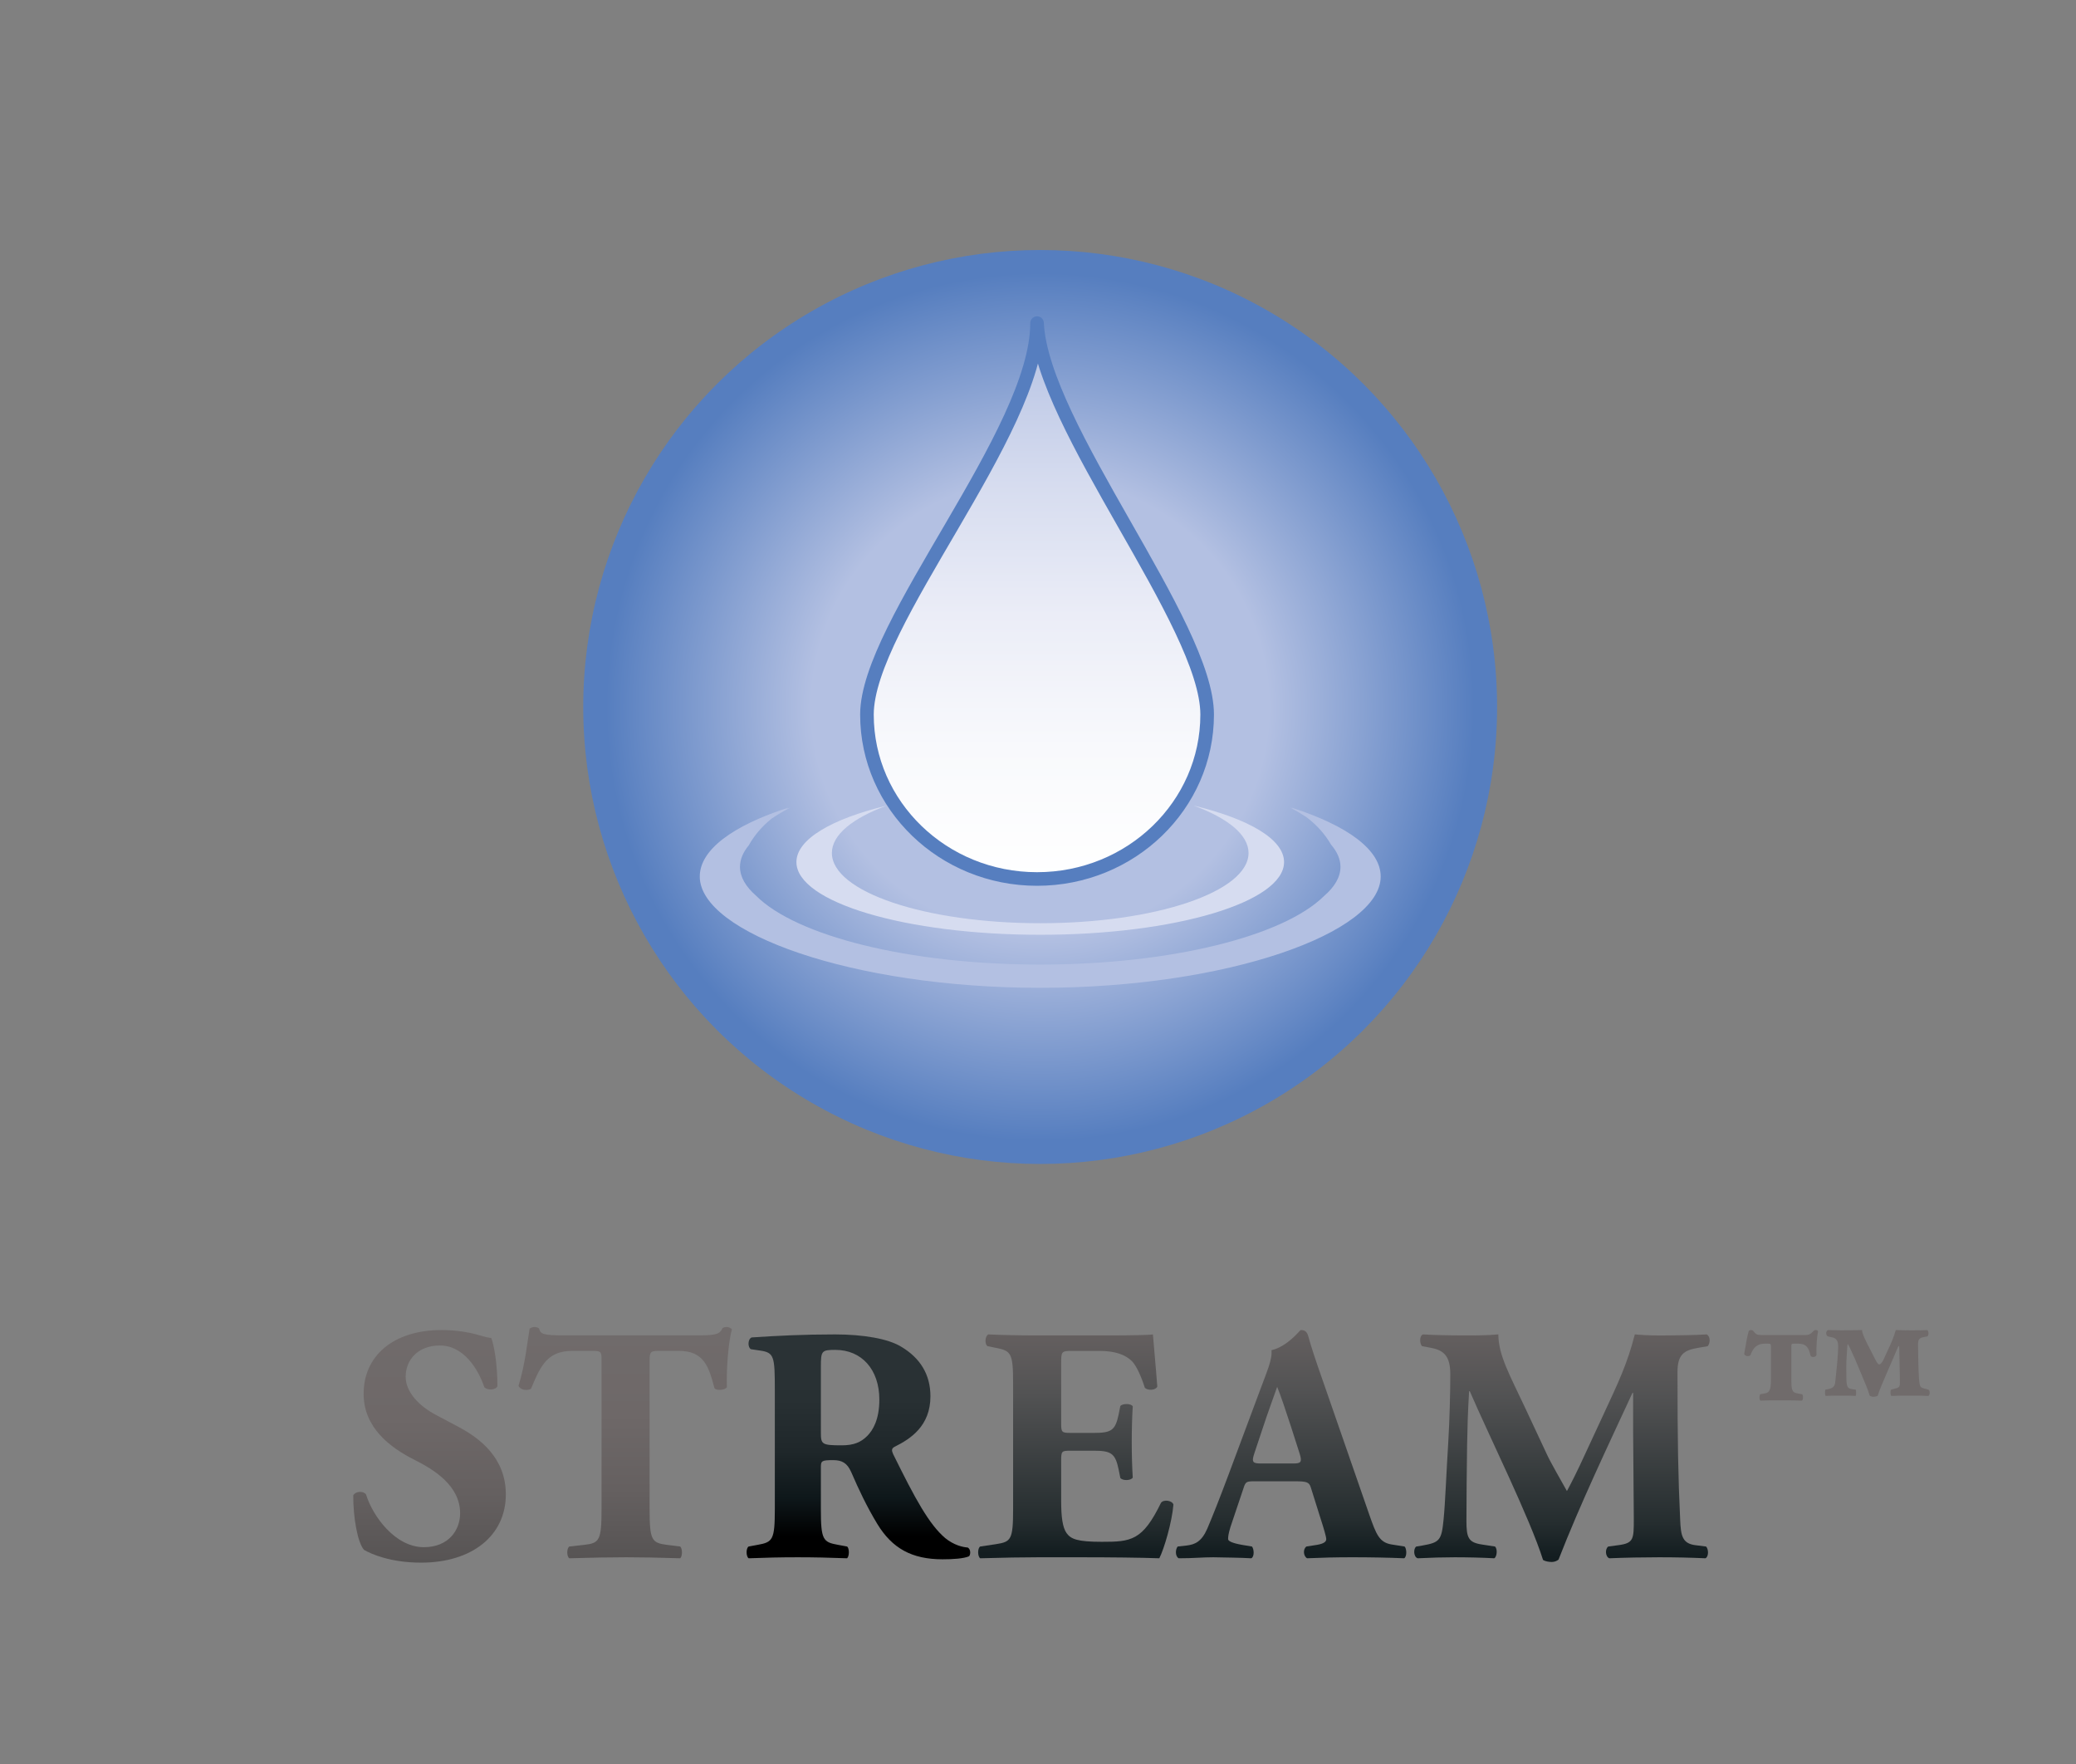 <?xml version="1.0" encoding="utf-8"?>
<!-- Generator: Adobe Illustrator 21.0.2, SVG Export Plug-In . SVG Version: 6.00 Build 0)  -->
<svg version="1.1" xmlns="http://www.w3.org/2000/svg" xmlns:xlink="http://www.w3.org/1999/xlink" x="0px" y="0px"
	 viewBox="0 0 285.187 242.319" enable-background="new 0 0 285.187 242.319" xml:space="preserve">
<rect x="0" y="0" width="285.187" height="242.319" fill="#808080" stroke="none"/>
<g id="Layer_2">
	<rect y="214.661" fill="none" width="27.54" height="27.54"/>
	<rect y="214.661" fill="none" width="27.54" height="27.54"/>
	<rect fill="none" width="27.54" height="27.54"/>
	<rect fill="none" width="27.54" height="27.54"/>
	<rect x="257.647" y="214.779" fill="none" width="27.54" height="27.54"/>
	<rect x="257.647" y="0.118" fill="none" width="27.54" height="27.54"/>
</g>
<g id="Layer_1">
	<g>
		<g>
			<radialGradient id="SVGID_1_" cx="142.89" cy="97.108" r="62.77" gradientUnits="userSpaceOnUse">
				<stop  offset="0.5" style="stop-color:#B3C0E2"/>
				<stop  offset="0.95" style="stop-color:#567EBF"/>
			</radialGradient>
			<circle fill="url(#SVGID_1_)" cx="142.89" cy="97.108" r="62.77"/>
			<path fill="#D6DCF0" d="M176.395,118.41c0-3.136-4.849-5.931-12.429-7.762
				c4.673,1.717,7.55,4,7.55,6.514c0,5.328-12.812,9.648-28.618,9.648
				s-28.619-4.32-28.619-9.648c0-2.513,2.873-4.793,7.54-6.51
				c-7.57,1.831-12.411,4.625-12.411,7.758c0,5.515,14.995,9.986,33.493,9.986
				C161.4,128.396,176.395,123.925,176.395,118.41"/>
			<path fill="#B3C0E2" d="M189.67,120.397c0-3.657-4.535-6.983-12.261-9.471
				c0.091,0.047,0.169,0.105,0.259,0.153c-0.153-0.051-0.299-0.103-0.453-0.153
				c0.818,0.416,1.549,0.851,2.234,1.295c1.496,1.121,2.627,2.451,3.403,3.793
				c0.834,0.975,1.293,1.995,1.293,3.047c0,1.411-0.807,2.764-2.273,4.026
				c-5.534,5.467-20.888,9.399-38.976,9.399c-18.157,0-33.558-3.962-39.037-9.461
				c-1.421-1.244-2.203-2.575-2.203-3.964c0-1.017,0.425-2.005,1.207-2.95
				c0.715-1.288,1.758-2.568,3.139-3.668c0.768-0.522,1.613-1.027,2.561-1.509
				c-0.204,0.066-0.397,0.134-0.598,0.202c0.122-0.066,0.228-0.146,0.354-0.209
				c-7.713,2.487-12.188,5.818-12.188,9.471c0,7.701,20.94,15.283,46.77,15.283
				C168.73,135.68,189.67,128.097,189.67,120.397"/>
			
				<linearGradient id="SVGID_2_" gradientUnits="userSpaceOnUse" x1="142.463" y1="120.734" x2="142.463" y2="44.38">
				<stop  offset="0" style="stop-color:#FFFFFF"/>
				<stop  offset="0.237" style="stop-color:#F8F9FC"/>
				<stop  offset="0.474" style="stop-color:#EBEDF7"/>
				<stop  offset="0.711" style="stop-color:#D6DCEF"/>
				<stop  offset="0.948" style="stop-color:#BAC6E5"/>
				<stop  offset="1" style="stop-color:#B3C0E2"/>
			</linearGradient>
			<path fill="url(#SVGID_2_)" stroke="#567EBF" stroke-width="1.868" stroke-linejoin="round" stroke-miterlimit="10" d="
				M165.831,98.149c0,12.474-10.463,22.585-23.368,22.585
				s-23.368-10.111-23.368-22.585s23.368-38.74,23.368-53.768
				C143.145,58.585,165.831,85.675,165.831,98.149z"/>
		</g>
		<g>
			
				<linearGradient id="SVGID_3_" gradientUnits="userSpaceOnUse" x1="117.922" y1="214.176" x2="117.922" y2="183.288">
				<stop  offset="0" style="stop-color:#000000"/>
				<stop  offset="0.102" style="stop-color:#000000"/>
				<stop  offset="0.27" style="stop-color:#0E171A"/>
				<stop  offset="0.481" style="stop-color:#1F272A"/>
				<stop  offset="0.708" style="stop-color:#283033"/>
				<stop  offset="0.976" style="stop-color:#2B3336"/>
				<stop  offset="1" style="stop-color:#2B3336"/>
			</linearGradient>
			<path fill="url(#SVGID_3_)" d="M132.942,212.56c-0.693-0.046-1.893-0.323-3.093-1.292
				c-2.217-1.893-4.109-5.356-7.157-11.543c-0.23-0.508-0.23-0.785,0.231-1.016
				c2.124-1.061,4.894-2.816,4.894-6.926c0-2.954-1.385-5.263-4.063-6.832
				c-1.754-1.062-5.124-1.663-9.049-1.663c-4.386,0-7.988,0.185-11.45,0.416
				c-0.555,0.23-0.555,1.385-0.093,1.616l1.247,0.185
				c1.939,0.276,2.031,0.785,2.031,5.402v16.344c0,4.248-0.276,4.571-2.354,4.94
				l-1.247,0.231c-0.369,0.231-0.369,1.338,0,1.616
				c2.401-0.093,4.433-0.139,6.741-0.139c2.216,0,4.34,0.046,6.787,0.139
				c0.323-0.278,0.323-1.385,0-1.616l-1.247-0.231
				c-2.078-0.369-2.354-0.692-2.354-4.94v-5.679c0-0.924,0.092-1.016,1.708-1.016
				c1.154,0,1.893,0.37,2.447,1.616c1.061,2.447,2.123,4.71,3.601,7.156
				c2.032,3.325,4.71,4.848,8.957,4.848c1.431,0,2.909-0.092,3.648-0.416
				C133.357,213.483,133.357,212.791,132.942,212.56z M119.137,197.232
				c-0.877,0.877-1.847,1.292-3.509,1.292c-2.724,0-2.862-0.138-2.862-1.754v-9.003
				c0-2.216,0.092-2.355,1.984-2.355c3.602,0,6.049,2.678,6.049,6.833
				C120.799,194.969,119.922,196.447,119.137,197.232z"/>
			<g>
				
					<linearGradient id="SVGID_4_" gradientUnits="userSpaceOnUse" x1="147.785" y1="214.038" x2="147.785" y2="183.288">
					<stop  offset="0" style="stop-color:#131D20"/>
					<stop  offset="0.024" style="stop-color:#131D20"/>
					<stop  offset="0.168" style="stop-color:#252D2F"/>
					<stop  offset="0.741" style="stop-color:#535354"/>
					<stop  offset="1" style="stop-color:#645F5F"/>
				</linearGradient>
				<path fill="url(#SVGID_4_)" d="M159.489,206.42c-2.539,5.217-4.109,5.355-8.126,5.355
					c-3.37,0-4.248-0.369-4.848-1.2c-0.553-0.785-0.739-2.262-0.739-4.386
					v-5.495c0-1.385,0.047-1.431,1.293-1.431h3.186
					c2.401,0,2.955,0.369,3.417,2.586l0.23,1.154
					c0.323,0.416,1.478,0.37,1.708-0.046c-0.091-1.478-0.138-3.139-0.138-4.894
					c0-1.754,0.047-3.417,0.138-4.894c-0.23-0.415-1.385-0.415-1.708-0.046
					l-0.23,1.154c-0.462,2.216-1.016,2.539-3.417,2.539h-3.186
					c-1.246,0-1.293-0.092-1.293-1.385v-8.079c0-1.708,0-1.801,1.524-1.801h3.694
					c2.262,0,3.647,0.554,4.525,1.431c0.6,0.646,1.246,2.031,1.754,3.648
					c0.462,0.415,1.524,0.323,1.708-0.185c-0.23-3.093-0.554-6.418-0.6-7.157
					c-0.601,0.093-3.232,0.139-6.187,0.139h-9.788
					c-2.216,0-4.479-0.046-6.649-0.139c-0.461,0.278-0.507,1.34-0.091,1.617
					l1.153,0.23c2.078,0.416,2.355,0.693,2.355,4.894v17.222
					c0,4.248-0.277,4.524-2.355,4.847l-2.17,0.324
					c-0.369,0.231-0.369,1.338,0,1.616c3.464-0.093,5.725-0.139,7.942-0.139h6.002
					c3.786,0,8.218,0.046,10.665,0.139c0.646-1.247,1.754-4.986,1.94-7.388
					C161.012,206.096,159.858,205.912,159.489,206.42z"/>
				
					<linearGradient id="SVGID_5_" gradientUnits="userSpaceOnUse" x1="214.567" y1="214.545" x2="214.567" y2="183.288">
					<stop  offset="0" style="stop-color:#131D20"/>
					<stop  offset="0.024" style="stop-color:#131D20"/>
					<stop  offset="0.168" style="stop-color:#252D2F"/>
					<stop  offset="0.741" style="stop-color:#535354"/>
					<stop  offset="1" style="stop-color:#645F5F"/>
				</linearGradient>
				<path fill="url(#SVGID_5_)" d="M232.889,212.237c-1.801-0.231-1.985-1.339-2.077-3.462
					c-0.277-5.818-0.37-10.804-0.37-20.315c0-2.447,0.923-3.002,2.817-3.325
					l1.338-0.23c0.37-0.462,0.37-1.339-0.138-1.617
					c-1.662,0.093-3.786,0.139-5.31,0.139c-1.385,0-2.447,0.046-4.571-0.139
					c-1.015,3.971-2.169,6.418-4.385,11.174l-2.356,5.078
					c-1.246,2.725-1.985,4.156-2.584,5.264c-0.648-1.154-2.309-4.063-2.725-4.986
					l-3.047-6.511c-2.031-4.34-3.648-7.156-3.648-10.019
					c-1.661,0.139-3,0.139-4.524,0.139c-2.263,0-4.248-0.046-5.818-0.139
					c-0.507,0.139-0.507,1.247-0.138,1.617l1.016,0.184
					c1.847,0.323,2.862,1.016,2.862,3.648c0,2.493-0.092,6.232-0.277,9.326
					c-0.277,4.386-0.415,8.403-0.647,10.666c-0.276,2.862-0.553,3.139-2.908,3.555
					l-0.831,0.138c-0.416,0.231-0.416,1.431,0.184,1.616
					c1.847-0.093,3.602-0.139,5.079-0.139c1.755,0,3.74,0.046,5.449,0.139
					c0.369-0.231,0.461-1.293,0.091-1.616l-1.8-0.277
					c-1.846-0.277-2.123-0.923-2.123-3.232c0-2.77,0.045-7.387,0.091-10.389
					c0.047-2.4,0.093-4.432,0.277-7.433h0.093
					c2.586,6.002,8.265,17.452,10.065,23.178c0.277,0.185,0.785,0.276,1.2,0.276
					c0.369,0,0.694-0.138,0.924-0.323c3.047-7.802,6.741-15.513,10.157-22.9h0.093
					v5.264l0.092,12.004c0,2.816,0,3.37-2.124,3.647l-1.385,0.185
					c-0.462,0.323-0.415,1.385,0.138,1.616c2.217-0.093,4.756-0.139,6.834-0.139
					c2.262,0,4.247,0.046,6.371,0.139c0.462-0.185,0.462-1.247,0.093-1.616
					L232.889,212.237z"/>
				
					<linearGradient id="SVGID_6_" gradientUnits="userSpaceOnUse" x1="177.362" y1="214.038" x2="177.362" y2="182.688">
					<stop  offset="0" style="stop-color:#131D20"/>
					<stop  offset="0.024" style="stop-color:#131D20"/>
					<stop  offset="0.168" style="stop-color:#252D2F"/>
					<stop  offset="0.741" style="stop-color:#535354"/>
					<stop  offset="1" style="stop-color:#645F5F"/>
				</linearGradient>
				<path fill="url(#SVGID_6_)" d="M191.193,212.145c-1.708-0.277-2.123-1.339-3.093-4.109
					l-6.279-18.099c-1.155-3.278-1.709-4.986-2.078-6.326
					c-0.184-0.692-0.462-0.923-1.062-0.923c-0.092,0-1.8,2.263-4.017,2.77
					c0.139,1.339-0.646,2.956-1.708,5.864l-4.201,11.266
					c-1.246,3.324-2.124,5.54-2.909,7.387c-0.785,1.8-1.708,2.17-2.817,2.309
					l-1.246,0.138c-0.323,0.369-0.369,1.338,0.138,1.616
					c2.124,0,3.186-0.139,4.756-0.139c1.939,0.046,3.602,0.046,5.217,0.139
					c0.462-0.231,0.369-1.293,0.093-1.616l-1.385-0.231
					c-1.293-0.231-1.894-0.508-1.894-0.785c0-0.369,0.047-0.739,0.323-1.662
					l1.801-5.356c0.277-0.877,0.416-0.924,1.524-0.924h5.494
					c1.616,0,1.986,0.093,2.216,0.832l1.247,3.971
					c0.554,1.708,0.877,2.816,0.877,3.139c0,0.277-0.184,0.6-1.246,0.785
					l-1.478,0.231c-0.508,0.369-0.415,1.338,0.093,1.616
					c2.124-0.093,3.924-0.139,6.232-0.139c2.401,0,4.894,0.046,7.111,0.139
					c0.415-0.278,0.323-1.385,0.046-1.616L191.193,212.145z M177.619,201.017h-4.34
					c-1.154,0-1.385-0.137-0.969-1.385l1.154-3.462
					c0.693-2.124,1.616-4.617,1.985-5.679c0.416,0.969,1.247,3.463,1.894,5.448
					l1.199,3.74C178.912,200.88,178.681,201.017,177.619,201.017z"/>
			</g>
			<g>
				
					<linearGradient id="SVGID_7_" gradientUnits="userSpaceOnUse" x1="59.006" y1="214.638" x2="59.006" y2="182.688">
					<stop  offset="0" style="stop-color:#575454"/>
					<stop  offset="0.004" style="stop-color:#575454"/>
					<stop  offset="0.3" style="stop-color:#656060"/>
					<stop  offset="0.619" style="stop-color:#6E6868"/>
					<stop  offset="0.976" style="stop-color:#706B6B"/>
					<stop  offset="1" style="stop-color:#706B6B"/>
				</linearGradient>
				<path fill="url(#SVGID_7_)" d="M62.976,195.986l-3.046-1.617
					c-2.309-1.2-4.202-3.139-4.202-5.263c0-2.309,1.662-4.294,4.709-4.294
					c3.324,0,5.309,3.37,6.094,5.725c0.416,0.462,1.571,0.416,1.801-0.139
					c0-3.093-0.462-5.586-0.831-6.601c-0.554-0.093-0.97-0.186-1.569-0.37
					c-1.847-0.554-3.741-0.739-5.264-0.739c-6.694,0-10.758,3.602-10.711,8.819
					c0,4.57,3.647,7.341,6.971,9.003c2.77,1.385,6.279,3.602,6.279,7.341
					c0,2.309-1.569,4.663-4.986,4.663c-3.924,0-7.018-4.247-7.941-7.249
					c-0.37-0.507-1.431-0.461-1.755,0.139c0,3.139,0.6,6.464,1.478,7.48
					c0.969,0.553,3.601,1.754,7.849,1.754c6.971,0,11.635-3.694,11.635-9.373
					C69.487,200.187,65.839,197.509,62.976,195.986z"/>
				
					<linearGradient id="SVGID_8_" gradientUnits="userSpaceOnUse" x1="85.89" y1="214.038" x2="85.89" y2="182.273">
					<stop  offset="0" style="stop-color:#575454"/>
					<stop  offset="0.004" style="stop-color:#575454"/>
					<stop  offset="0.3" style="stop-color:#656060"/>
					<stop  offset="0.619" style="stop-color:#6E6868"/>
					<stop  offset="0.976" style="stop-color:#706B6B"/>
					<stop  offset="1" style="stop-color:#706B6B"/>
				</linearGradient>
				<path fill="url(#SVGID_8_)" d="M100.549,182.596c-0.091-0.138-0.415-0.323-0.692-0.323
					c-0.277,0-0.415,0.046-0.6,0.139c-0.416,0.969-1.108,1.015-4.155,1.015
					H77.926c-3.509,0-3.648-0.185-3.878-0.969
					c-0.184-0.139-0.416-0.185-0.646-0.185c-0.232,0-0.462,0.092-0.647,0.23
					c-0.323,1.801-0.554,4.663-1.523,7.849c0.276,0.601,1.154,0.693,1.708,0.416
					c1.385-3.37,2.355-5.217,5.725-5.217h2.863c1.108,0,1.108,0.23,1.108,1.339
					v20.361c0,4.294-0.277,4.709-2.356,4.94l-2.077,0.231
					c-0.369,0.277-0.369,1.338,0,1.616c3.232-0.093,5.633-0.139,7.849-0.139
					c2.077,0,4.386,0.046,7.387,0.139c0.324-0.278,0.324-1.339,0-1.616
					l-1.846-0.231c-2.078-0.277-2.355-0.646-2.355-4.94v-20.361
					c0-1.201,0.138-1.339,1.247-1.339h2.77c3.462,0,4.108,2.17,4.894,5.125
					c0.23,0.369,1.477,0.277,1.708-0.139
					C99.765,187.905,100.088,184.166,100.549,182.596z"/>
			</g>
			<path fill="#706B6B" d="M260.998,189.642c0,0.7,0,0.919-0.525,1.05l-0.656,0.175
				c-0.175,0.087-0.131,0.787,0,0.875c0.656-0.044,1.268-0.044,2.405-0.044
				c1.444,0,2.056,0,2.669,0.044c0.262-0.088,0.262-0.788,0-0.875l-0.657-0.175
				c-0.437-0.131-0.524-0.262-0.612-1.268c-0.087-1.225-0.131-3.5-0.131-4.724
				c0-0.656,0.087-0.919,0.831-1.05l0.437-0.088
				c0.219-0.087,0.219-0.831-0.043-0.874c-0.525,0.043-1.575,0.043-2.187,0.043
				c-0.35,0-0.744,0-2.1-0.043c-0.306,1.049-0.612,1.749-1.006,2.58
				l-0.744,1.619c-0.262,0.437-0.437,0.525-0.524,0.525
				c-0.132,0-0.307-0.219-0.525-0.657l-0.831-1.618
				c-0.438-0.831-1.006-1.968-1.006-2.449c-1.575,0.043-2.144,0.043-2.887,0.043
				c-0.525,0-1.006-0.043-1.75-0.043c-0.35,0.043-0.393,0.743-0.044,0.874
				l0.35,0.088c0.7,0.087,1.05,0.394,1.05,1.225
				c0,1.356-0.219,3.28-0.394,4.899c-0.043,0.612-0.262,0.918-1.093,1.049
				l-0.262,0.044c-0.088,0.175-0.088,0.787,0.043,0.875
				c0.481-0.044,1.312-0.044,2.056-0.044c1.006,0,1.618,0,2.056,0.044
				c0.087-0.219,0.087-0.744,0-0.875l-0.394-0.044
				c-0.7-0.087-0.831-0.306-0.875-1.268c0-0.656-0.043-1.881,0-2.668
				c0.088-1.575,0.132-2.187,0.175-2.275c0.088,0.044,0.569,1.05,1.006,2.056
				l1.006,2.406c0.263,0.656,0.831,1.924,1.006,2.624
				c0.394,0.263,0.831,0.131,1.094,0.044c0.306-0.962,0.612-1.619,1.225-3.062
				l0.831-1.925c0.393-0.918,0.787-1.88,0.831-1.88
				c0.087,0.043,0.087,0.218,0.087,0.481L260.998,189.642z"/>
			<path fill="#706B6B" d="M243.283,189.325c0,1.312-0.087,1.925-0.787,2.056l-0.7,0.131
				c-0.131,0.219-0.131,0.787,0.044,0.875c0.787-0.044,1.443-0.044,2.537-0.044
				c1.18,0,2.187,0,3.149,0.044c0.175-0.044,0.218-0.744,0.044-0.875l-0.7-0.131
				c-0.744-0.131-0.788-0.613-0.788-1.925v-4.374c0-0.481,0-0.525,0.35-0.525
				h0.569c1.137,0,1.487,0.569,1.706,1.619c0.087,0.306,0.743,0.306,0.831-0.088
				c-0.044-1.006,0.044-2.449,0.219-3.237c-0.088-0.218-0.525-0.218-0.657,0
				c-0.524,0.525-0.699,0.525-1.312,0.525h-5.555c-0.875,0-0.962-0.043-1.356-0.525
				c-0.087-0.218-0.568-0.218-0.656,0c-0.175,0.613-0.35,1.488-0.612,3.106
				c0.044,0.35,0.743,0.437,0.875,0.131c0.393-1.093,1.006-1.531,1.968-1.531
				h0.35c0.481,0,0.481,0.044,0.481,0.525V189.325z"/>
		</g>
	</g>
</g>
</svg>
